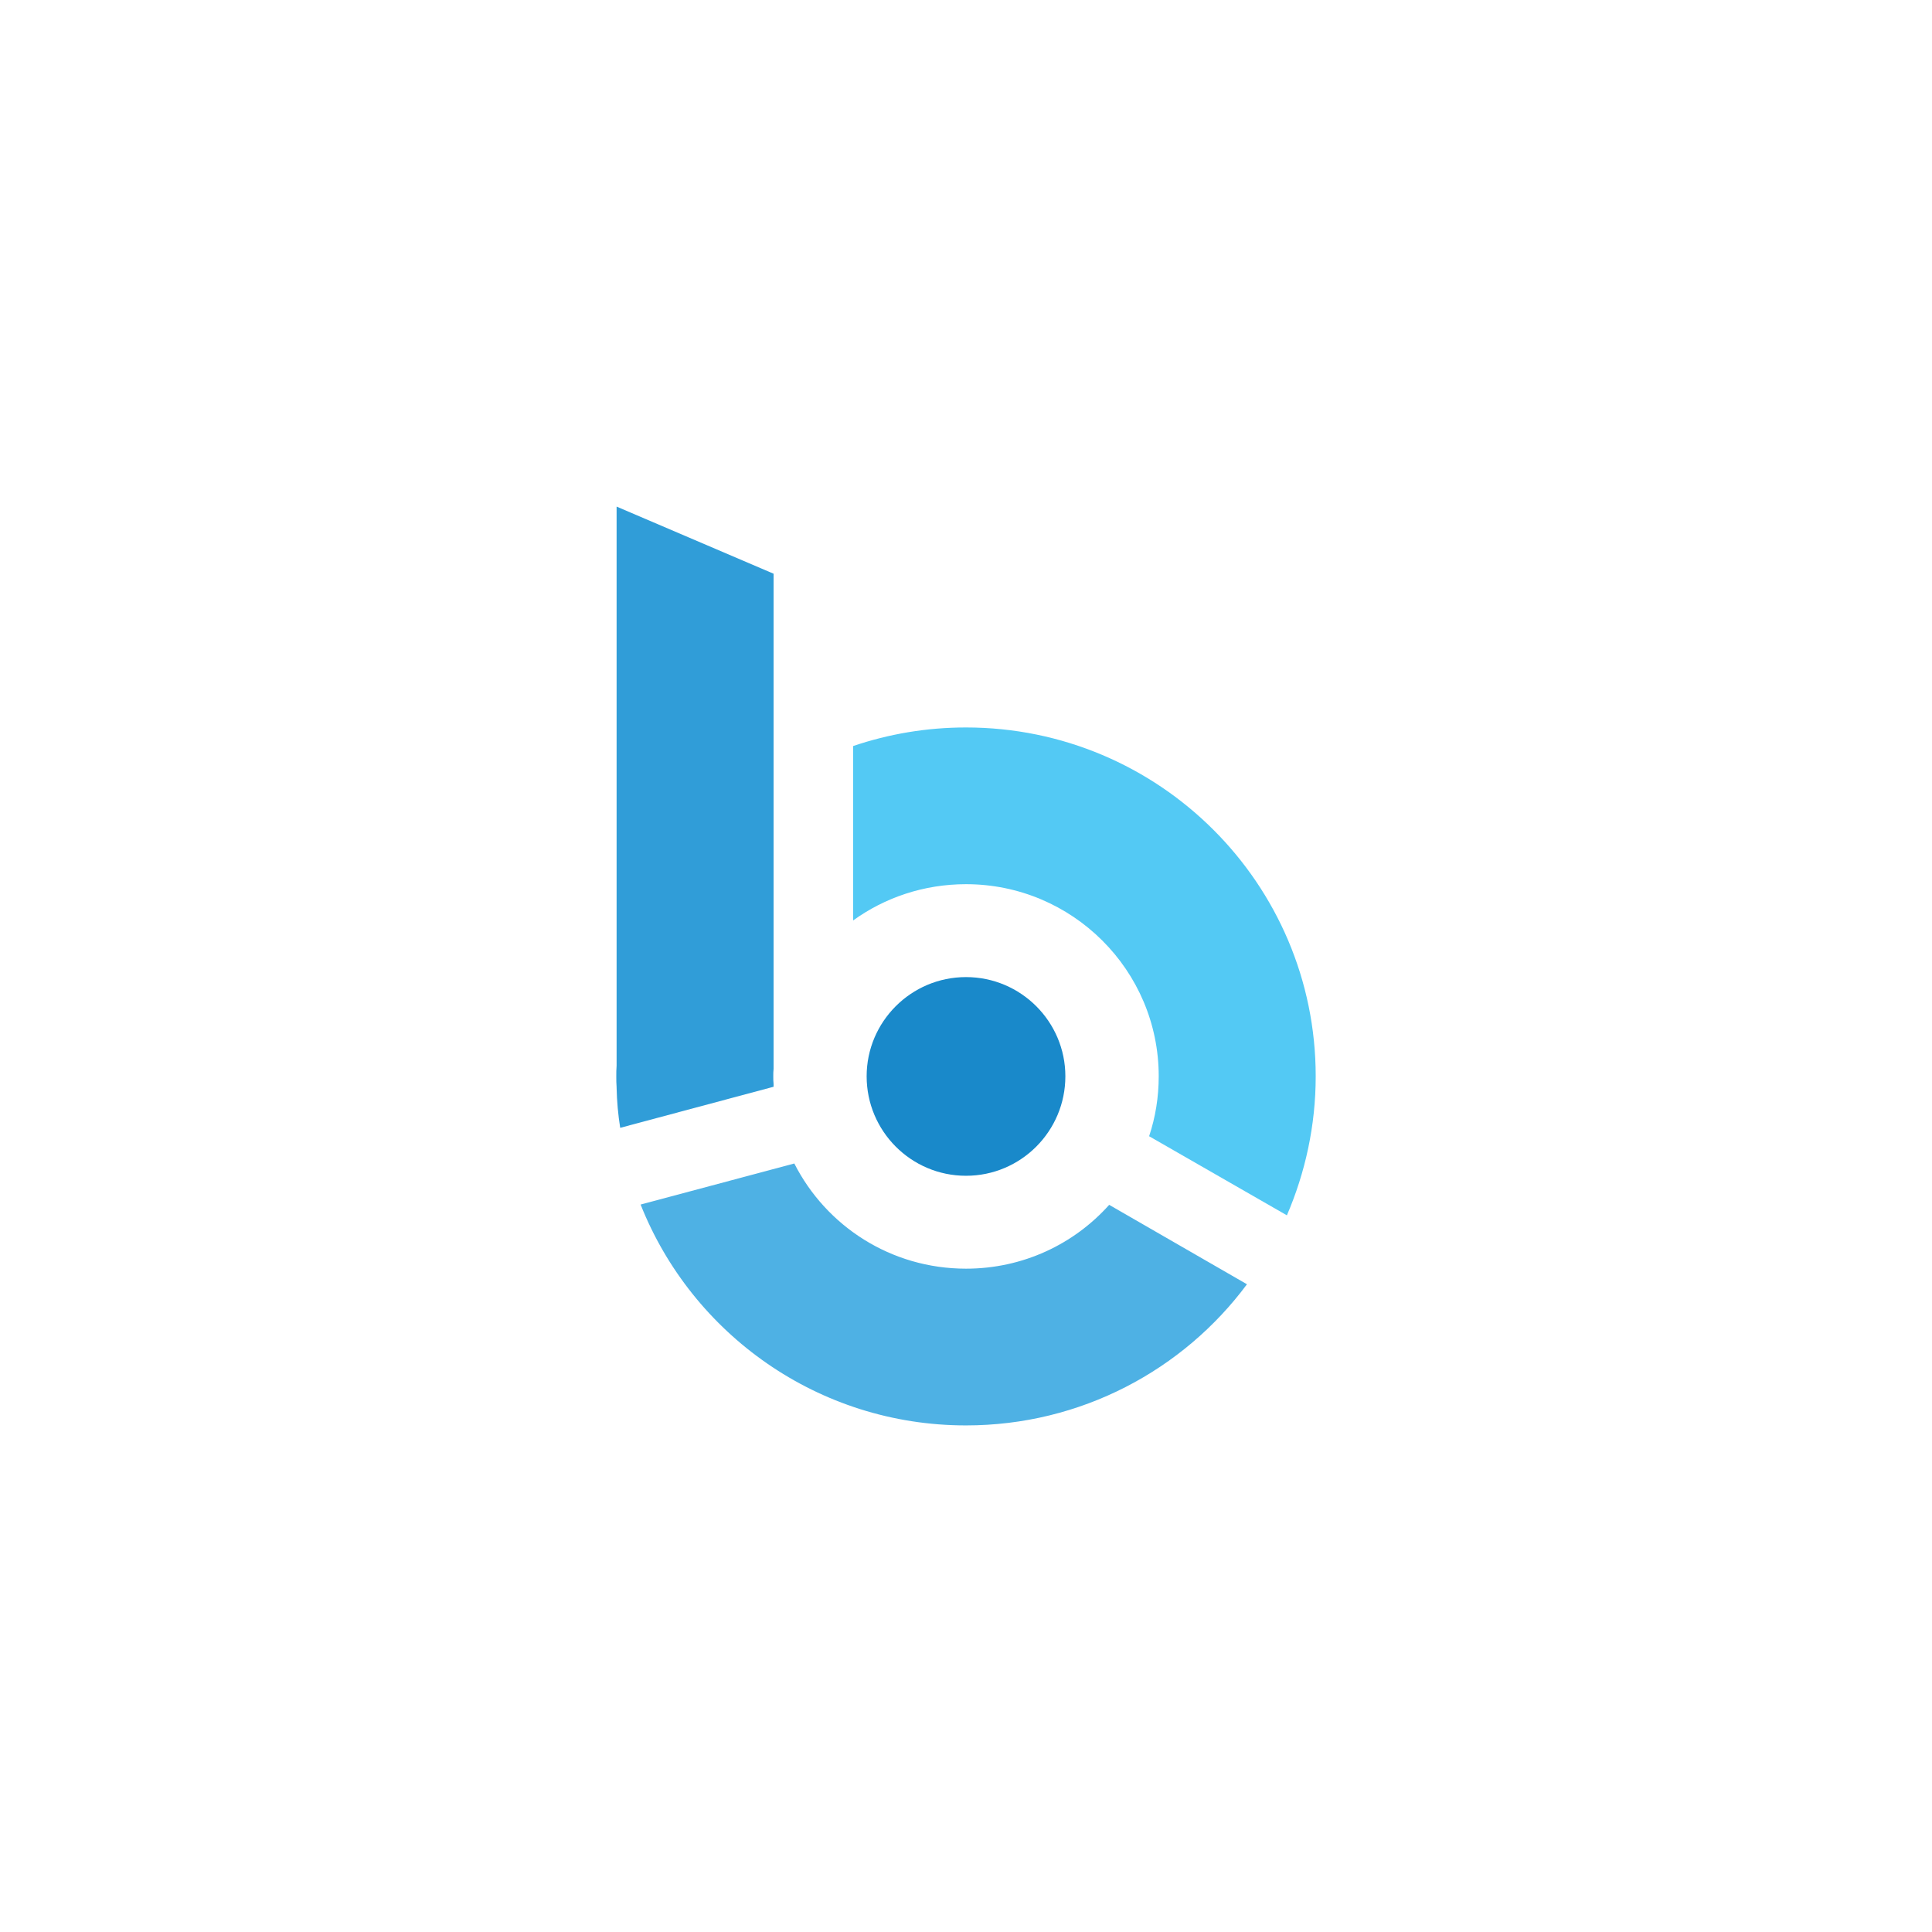<?xml version="1.0" encoding="utf-8"?>
<!-- Generator: Adobe Illustrator 16.0.0, SVG Export Plug-In . SVG Version: 6.00 Build 0)  -->
<svg version="1.2" baseProfile="tiny" id="Слой_1"
	 xmlns="http://www.w3.org/2000/svg" xmlns:xlink="http://www.w3.org/1999/xlink" x="0px" y="0px" width="2000px" height="2000px"
	 viewBox="0 0 2000 2000" xml:space="preserve">
<g>
	<path fill-rule="evenodd" fill="#1989CA" d="M1000,1011.481c56.872,0,102.86,46.219,102.86,102.678
		c0,56.777-45.988,102.997-102.86,102.997c-56.862,0-102.853-46.22-102.853-102.997C897.147,1057.7,943.138,1011.481,1000,1011.481
		L1000,1011.481z"/>
	<path fill-rule="evenodd" fill="#309DD8" d="M642.031,1167.521c-2.177-13.645-3.418-27.301-3.73-41.572l0,0v-0.616
		c-0.313-3.724-0.313-7.14-0.313-11.173c0-3.724,0-7.129,0.313-10.854V524.422l162.517,69.489v218.71v293.782
		c-0.308,2.483-0.308,5.273-0.308,7.756c0,2.791,0,5.581,0.308,8.064v2.791L642.031,1167.521z"/>
	<path fill-rule="evenodd" fill="#4EB1E4" d="M1290.857,1329.459c-65.881,88.726-171.837,146.119-290.857,146.119
		c-152.882,0-283.707-94.626-336.84-228.637l159.102-42.506c32.934,64.842,100.057,108.886,177.738,108.886
		c59.048,0,111.868-25.434,148.229-66.072L1290.857,1329.459z"/>
	<path fill-rule="evenodd" fill="#53C9F4" d="M1000,753.061c199.809,0,362.012,161.625,362.012,361.099
		c0,51.186-10.875,99.898-29.825,143.943l-142.629-81.892c6.525-19.544,9.943-40.332,9.943-62.052
		c0-109.82-89.489-198.853-199.501-198.853c-43.812,0-84.206,13.959-116.834,37.541V772.292
		C919.832,759.882,958.985,753.061,1000,753.061L1000,753.061z"/>
</g>
</svg>
